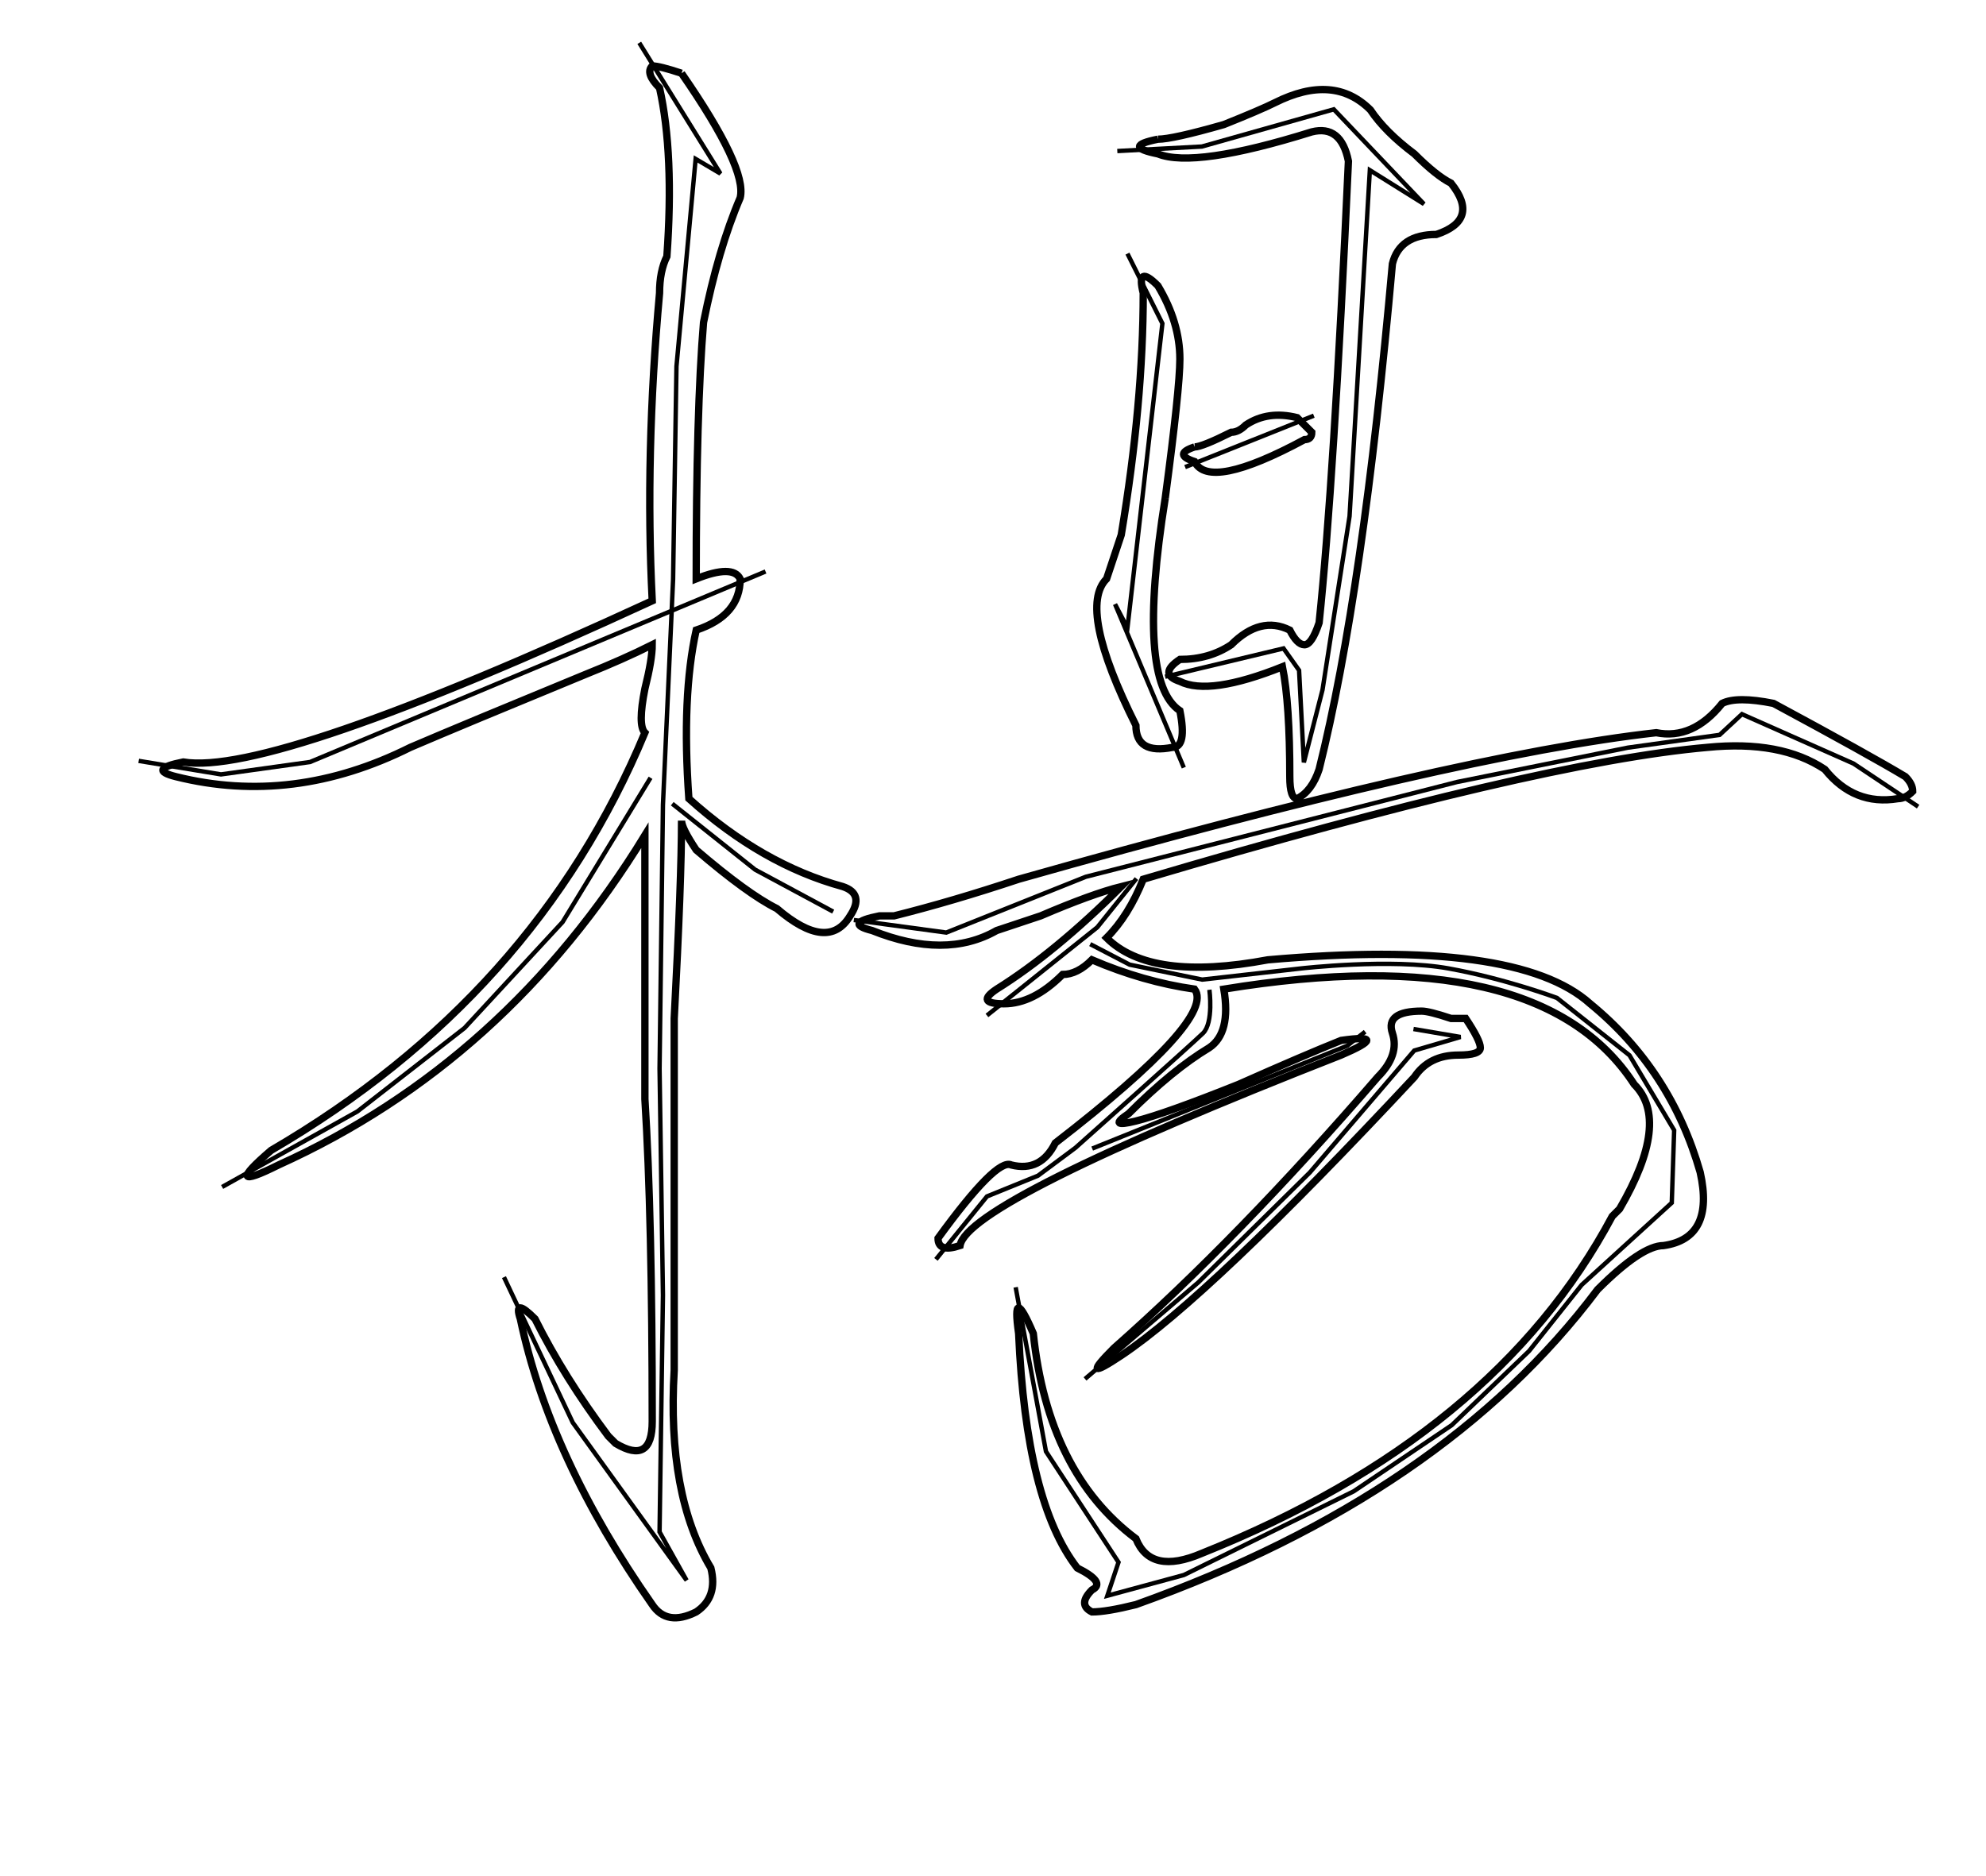 <?xml version="1.0" encoding="UTF-8" standalone="no"?>
<svg
   version="1.1"
   viewBox="-10 0 271 256"
   id="svg4"
   xmlns="http://www.w3.org/2000/svg"
   xmlns:svg="http://www.w3.org/2000/svg">
  <defs
     id="defs8" />
  <path
     fill="currentColor"
     d="M83,10 Q92,23,91,27 Q88,34,86,44 Q85,56,85,79 Q90,77,91,79 Q91,84,85,86 Q83,95,84,109 Q94,118,105,121 Q108,122,106,125 Q103,130,96,124 Q92,122,85,116 Q83,113,83,112 Q83,120,82,139 V187 Q81,204,87,214 Q88,218,85,220 Q81,222,79,219 Q65,199,61,180 Q60,177,63,180 Q67,188,73,196 L74,197 Q79,200,79,194 Q79,166,78,150 V114 Q59,145,28,159 Q20,163,27,157 Q63,136,78,100 Q77,99,78,94 Q79,90,79,88 Q75,90,70,92 Q53,99,46,102 Q30,110,14,106 Q10,105,15,104 Q27,106,79,82 Q78,62,80,40 Q80,37,81,35 Q82,21,80,12 Q78,10,79,9 Q80,9,83,10 M149,68 Q145,93,151,97 Q152,102,150,102 Q145,103,145,99 Q137,83,141,79 L143,73 Q146,55,146,40 Q145,36,148,39 Q151,44,151,49 Q151,53,149,68 M148,19 Q150,19,157,17 Q162,15,164,14 Q172,10,177,15 Q179,18,183,21 Q186,24,188,25 Q192,30,186,32 Q181,32,180,36 Q176,81,170,105 Q169,108,167,109 Q166,109,166,106 Q166,96,165,91 Q155,95,151,93 Q148,92,151,90 Q155,90,158,88 Q162,84,166,86 Q167,88,168,88 T170,85 Q172,66,174,22 Q173,17,169,18 Q153,23,148,21 Q143,20,148,19 M153,61 Q154,61,158,59 Q159,59,160,58 Q163,56,167,57 L169,59 Q169,60,168,60 Q155,67,153,63 Q150,62,153,61 M184,138 Q185,138,188,139 H190 Q192,142,192,143 T189,144 Q185,144,183,147 Q155,177,143,185 Q137,189,142,184 Q159,169,178,147 Q181,144,180,141 T184,138 M126,127 Q119,131,109,127 Q105,126,110,125 H112 Q120,123,129,120 Q189,103,216,100 Q221,101,225,96 Q227,95,232,96 Q245,103,250,106 Q251,107,251,108 Q250,109,249,109 Q243,110,239,105 Q233,101,223,102 Q200,104,146,120 Q144,125,141,128 Q147,134,163,131 Q197,128,207,137 Q218,146,222,160 Q224,169,217,170 Q214,170,208,176 Q187,204,145,219 Q141,220,139,220 Q137,219,139,217 Q141,216,137,214 Q130,205,129,182 Q128,175,131,182 Q133,201,145,210 Q147,215,154,212 Q194,196,210,166 L211,165 Q218,153,213,148 Q200,128,157,135 Q158,141,155,143 Q150,146,144,152 Q141,154,145,153 T159,148 Q168,144,173,142 Q180,141,173,144 Q122,164,121,170 Q118,171,118,169 Q126,158,128,159 Q132,160,134,156 Q156,139,153,135 Q146,134,139,131 Q137,133,135,133 Q131,137,127,137 T126,135 Q134,130,143,121 Q139,122,132,125z "
     id="path2"
     style="stroke:#000000;stroke-opacity:1;fill:none"  />
   <path
     style="fill:none;stroke:#000000;stroke-width:0.6;stroke-linecap:butt;stroke-linejoin:miter;stroke-opacity:1;stroke-miterlimit:4;stroke-dasharray:none"
     d="M 8.923,103.846 20.154,105.692 32.308,104 94.462,78"
     id="path1642" />
  <path
     style="fill:none;stroke:#000000;stroke-width:0.6;stroke-linecap:butt;stroke-linejoin:miter;stroke-opacity:1;stroke-miterlimit:4;stroke-dasharray:none"
     d="m 77.231,5.846 11.077,17.846 -3.385,-2 L 82.308,50 81.846,79.077 80.462,109.846 80,145.846 80.462,176.769 80,209.077 l 3.692,6.615 -15.538,-21.538 -9.385,-19.846"
     id="path1644" />
  <path
     style="fill:none;stroke:#000000;stroke-width:0.6;stroke-linecap:butt;stroke-linejoin:miter;stroke-opacity:1;stroke-miterlimit:4;stroke-dasharray:none"
     d="m 78.769,106.154 -12,19.692 L 53.385,140.308 38.769,151.692 20.308,162"
     id="path1759" />
  <path
     style="fill:none;stroke:#000000;stroke-width:0.6;stroke-linecap:butt;stroke-linejoin:miter;stroke-opacity:1;stroke-miterlimit:4;stroke-dasharray:none"
     d="m 81.731,109.692 11.308,9 10.654,5.731"
     id="path1761" />
  <path
     style="fill:none;stroke:#000000;stroke-width:0.6;stroke-linecap:butt;stroke-linejoin:miter;stroke-opacity:1;stroke-miterlimit:4;stroke-dasharray:none"
     d="m 143.846,34.615 4.769,9.538 -4.769,41.538 -1.692,-3.231 9.385,22.308"
     id="path1763" />
  <path
     style="fill:none;stroke:#000000;stroke-width:0.6;stroke-linecap:butt;stroke-linejoin:miter;stroke-opacity:1;stroke-miterlimit:4;stroke-dasharray:none"
     d="M 142.462,20.615 154,20 l 18,-5.077 12.308,12.923 -7.385,-4.615 -2.769,47.231 -3.692,23.692 -2.543,9.9 -0.653,-12.565 -2.121,-2.992 -16.155,3.862"
     id="path1765" />
  <path
     style="fill:none;stroke:#000000;stroke-width:0.6;stroke-linecap:butt;stroke-linejoin:miter;stroke-opacity:1;stroke-miterlimit:4;stroke-dasharray:none"
     d="m 151.71,63.748 17.569,-7.017"
     id="path1767" />
  <path
     style="fill:none;stroke:#000000;stroke-width:0.6;stroke-linecap:butt;stroke-linejoin:miter;stroke-opacity:1;stroke-miterlimit:4;stroke-dasharray:none"
     d="m 106.509,125.566 12.619,1.713 19.037,-7.615 50.694,-12.945 23.28,-4.678 12.51,-1.741 3.046,-2.828 15.23,6.745 8.812,5.874"
     id="path1769" />
  <path
     style="fill:none;stroke:#000000;stroke-width:0.6;stroke-linecap:butt;stroke-linejoin:miter;stroke-opacity:1;stroke-miterlimit:4;stroke-dasharray:none"
     d="m 145.074,119.909 -5.344,6.65 -15.053,12.034"
     id="path1771" />
  <path
     style="fill:none;stroke:#000000;stroke-width:0.6;stroke-linecap:butt;stroke-linejoin:miter;stroke-opacity:1;stroke-miterlimit:4;stroke-dasharray:none"
     d="m 138.764,128.857 5.385,2.801 9.899,2.04 13.489,-1.523 c 0,0 12.293,-1.414 20.125,0 7.833,1.414 14.795,4.025 14.795,4.025 l 9.899,7.833 6.092,10.226 -0.326,9.899 -12.293,11.205 -7.18,9.029 -10.552,10.117 -13.381,9.029 -23.171,11.422 -10.443,2.828 1.523,-4.569 -9.899,-15.121 -4.134,-22.41"
     id="path1773" />
  <path
     style="fill:none;stroke:#000000;stroke-width:0.6;stroke-linecap:butt;stroke-linejoin:miter;stroke-opacity:1;stroke-miterlimit:4;stroke-dasharray:none"
     d="m 155.028,135.085 c 0,0 0.598,4.487 -0.87,5.929 -1.469,1.441 -17.406,15.638 -17.406,15.638 l -5.113,3.808 -6.962,2.828 -6.962,8.594"
     id="path1775" />
  <path
     style="fill:none;stroke:#000000;stroke-width:0.6;stroke-linecap:butt;stroke-linejoin:miter;stroke-opacity:1;stroke-miterlimit:4;stroke-dasharray:none"
     d="m 139.036,156.76 34.798,-14.033 2.448,-1.917"
     id="path1777" />
  <path
     style="fill:none;stroke:#000000;stroke-width:0.6;stroke-linecap:butt;stroke-linejoin:miter;stroke-opacity:1;stroke-miterlimit:4;stroke-dasharray:none"
     d="m 182.877,140.442 6.418,1.088 -6.31,1.849 -14.251,16.644 -15.23,15.012 -15.448,13.163"
     id="path1779" />
</svg>
